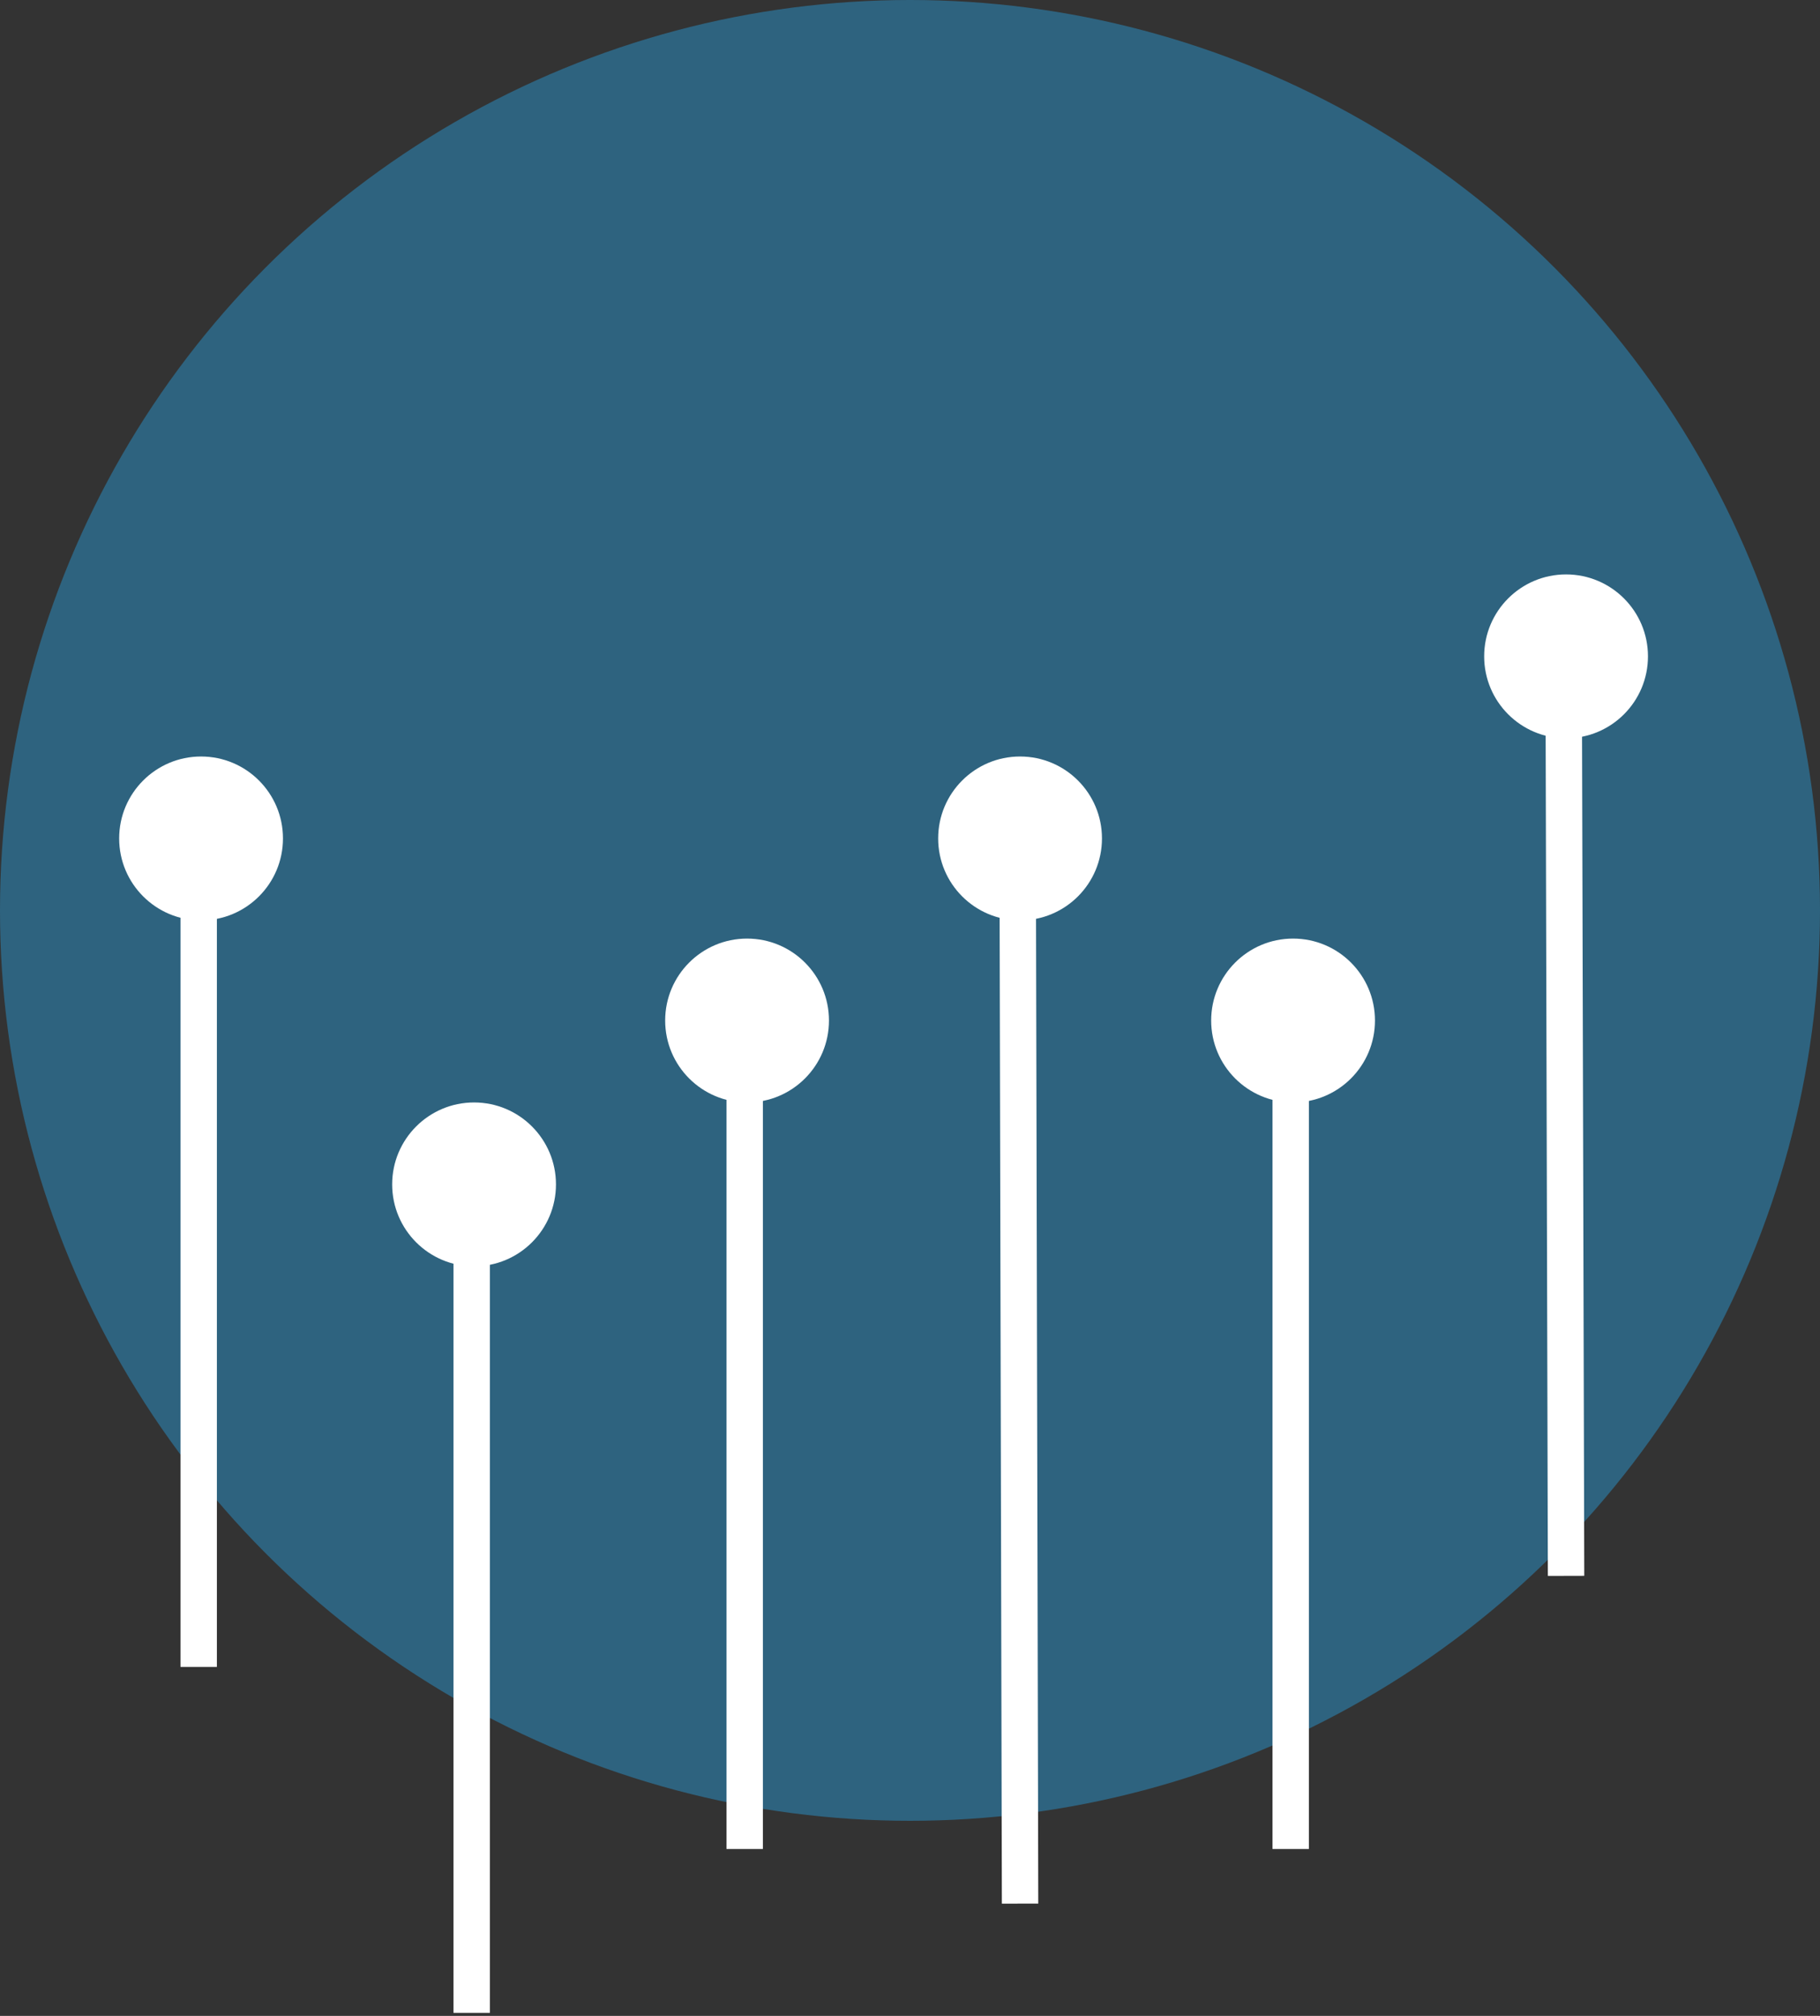 <?xml version="1.0" encoding="UTF-8"?>
<svg width="168px" height="186px" viewBox="0 0 168 186" version="1.1" xmlns="http://www.w3.org/2000/svg" xmlns:xlink="http://www.w3.org/1999/xlink">
    <rect x="0" y="0" width="168" height="186" fill="#333333" stroke="none"/>
    <!-- Generator: Sketch 61.2 (89653) - https://sketch.com -->
    <title>UNDERGRAD</title>
    <desc>Created with Sketch.</desc>
    <g id="AA-Compliance" stroke="none" stroke-width="1" fill="none" fill-rule="evenodd">
        <g id="PROSPECTIVE-LANDING" transform="translate(-255, -1140)">
            <g id="UNDERGRAD" transform="translate(255, 1140)">
                <circle id="Oval-Copy-3" fill="#2E637F" cx="84" cy="84" r="84"></circle>
                <g id="Group-12" transform="translate(11, 53)">
                    <g id="Group-2" transform="translate(100.8, 33.6)">
                        <line x1="7.34" y1="84" x2="7.34" y2="9.063" id="Path-4" stroke="#FFFFFF" stroke-width="3.36"></line>
                        <circle id="Oval" fill="#FFFFFF" cx="7.56" cy="7.56" r="7.56"></circle>
                    </g>
                    <g id="Group-2" transform="translate(126, 0)">
                        <line x1="7.56" y1="92.4" x2="7.34" y2="9.063" id="Path-4" stroke="#FFFFFF" stroke-width="3.36"></line>
                        <circle id="Oval" fill="#FFFFFF" cx="7.56" cy="7.56" r="7.56"></circle>
                    </g>
                    <g id="Group-2" transform="translate(75.6, 16.8)">
                        <line x1="7.56" y1="105.84" x2="7.34" y2="9.063" id="Path-4" stroke="#FFFFFF" stroke-width="3.36"></line>
                        <circle id="Oval" fill="#FFFFFF" cx="7.56" cy="7.56" r="7.56"></circle>
                    </g>
                    <g id="Group-2" transform="translate(50.4, 33.6)">
                        <line x1="7.34" y1="84" x2="7.34" y2="9.063" id="Path-4" stroke="#FFFFFF" stroke-width="3.36"></line>
                        <circle id="Oval" fill="#FFFFFF" cx="7.56" cy="7.56" r="7.56"></circle>
                    </g>
                    <g id="Group-2" transform="translate(0, 16.8)">
                        <line x1="7.34" y1="84" x2="7.34" y2="9.063" id="Path-4" stroke="#FFFFFF" stroke-width="3.36"></line>
                        <circle id="Oval" fill="#FFFFFF" cx="7.56" cy="7.56" r="7.56"></circle>
                    </g>
                    <g id="Group-2" transform="translate(25.2, 48.72)">
                        <line x1="7.34" y1="84" x2="7.34" y2="9.063" id="Path-4" stroke="#FFFFFF" stroke-width="3.36"></line>
                        <circle id="Oval" fill="#FFFFFF" cx="7.56" cy="7.56" r="7.56"></circle>
                    </g>
                </g>
            </g>
        </g>
    </g>
</svg>